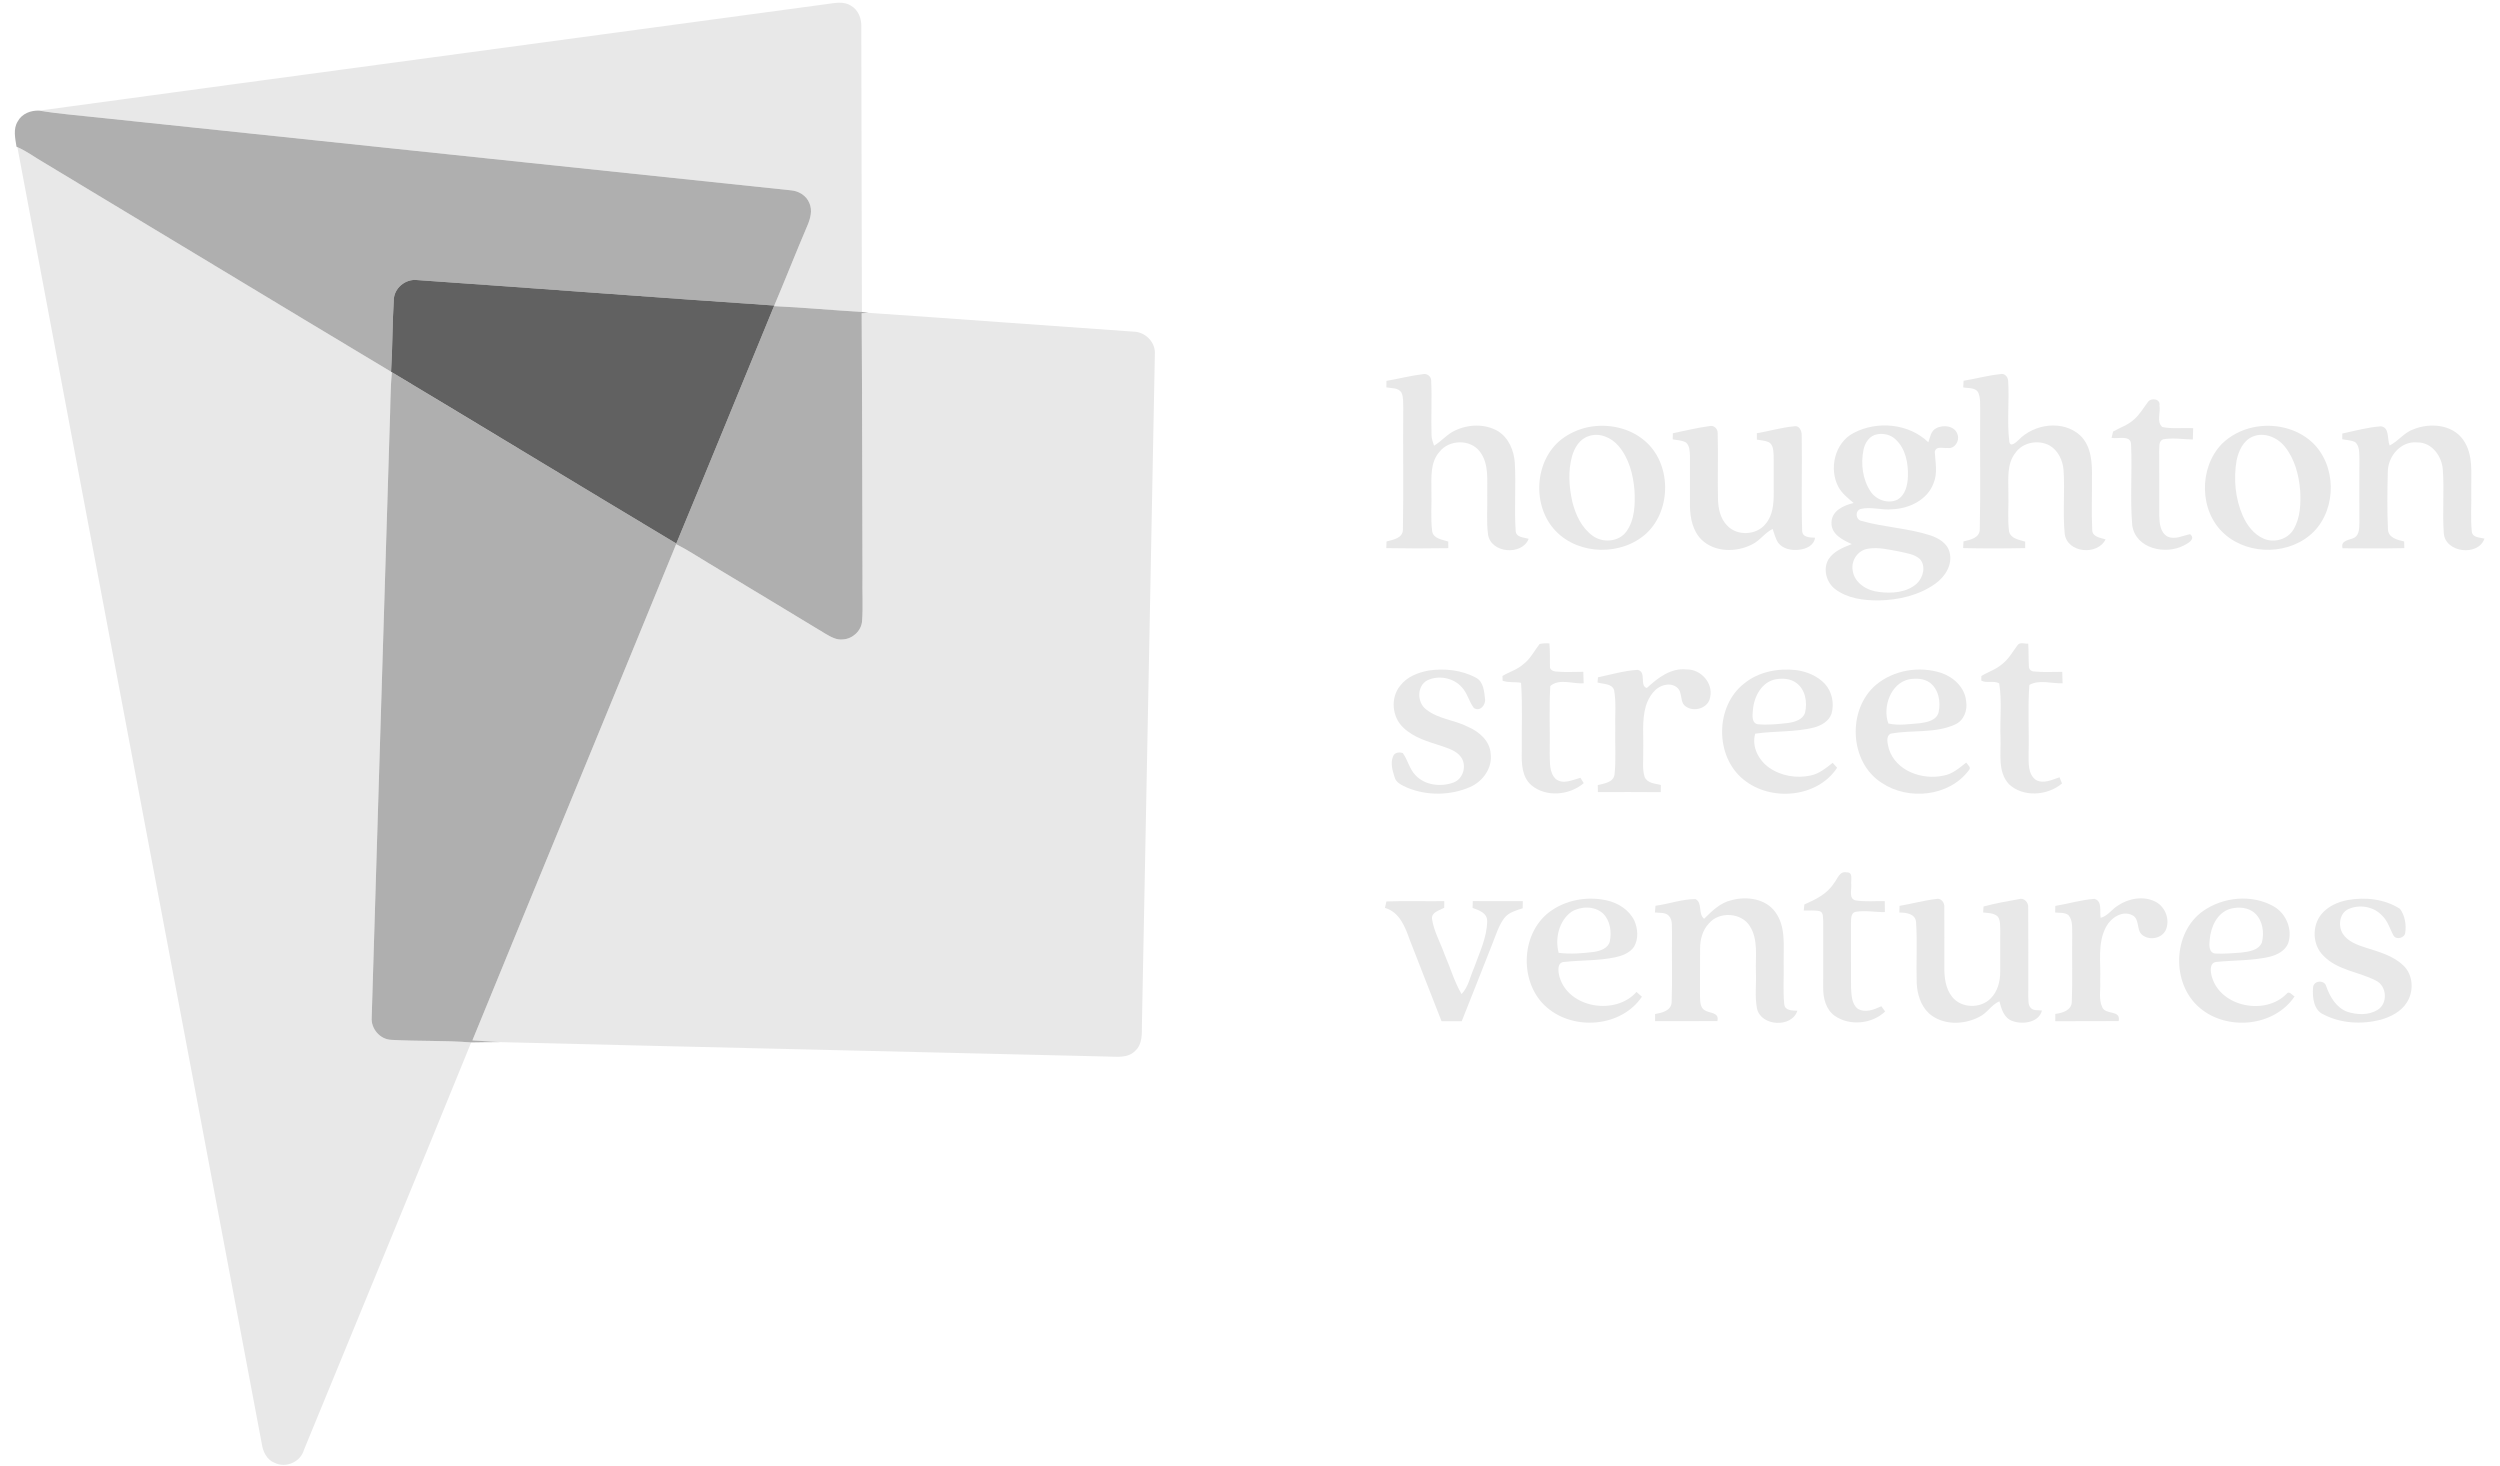 <svg width="145" height="85" viewBox="0 0 145 85" fill="none" xmlns="http://www.w3.org/2000/svg">
<path d="M47.982 0.233C48.436 0.171 48.948 0.062 49.36 0.333C49.797 0.584 49.981 1.104 49.955 1.589C49.959 7.09 49.983 12.591 49.991 18.092C48.291 17.996 46.594 17.831 44.893 17.756L44.908 17.721C45.56 16.182 46.172 14.624 46.828 13.087C47.001 12.681 47.133 12.21 46.946 11.784C46.771 11.336 46.312 11.065 45.845 11.035C32.468 9.627 19.089 8.222 5.712 6.818C4.568 6.689 3.417 6.61 2.281 6.416C17.512 4.338 32.749 2.303 47.982 0.233Z" fill="#E8E8E8"/>
<path d="M1.008 8.533C1.553 8.768 2.026 9.131 2.539 9.425C9.259 13.463 15.958 17.531 22.682 21.562L22.73 21.59C22.628 22.629 22.648 23.675 22.602 24.718C22.256 36.15 21.898 47.582 21.558 59.014C21.506 59.666 22.046 60.293 22.705 60.312C24.244 60.398 25.789 60.339 27.328 60.461C24.12 68.346 20.861 76.213 17.63 84.09C17.436 84.797 16.572 85.171 15.921 84.84C15.471 84.666 15.25 84.192 15.185 83.743C10.469 58.671 5.709 33.607 1.008 8.533Z" fill="#E8E8E8"/>
<path d="M49.975 18.169C50.076 18.163 50.277 18.151 50.378 18.145C55.503 18.493 60.628 18.882 65.754 19.236C66.404 19.249 66.988 19.81 66.983 20.469C66.739 33.446 66.479 46.424 66.232 59.401C66.223 59.931 66.279 60.559 65.839 60.95C65.408 61.399 64.737 61.282 64.179 61.278C52.45 60.992 40.722 60.737 28.995 60.443C28.462 60.415 27.93 60.379 27.398 60.342C31.323 50.744 35.29 41.161 39.216 31.563C39.892 31.899 40.516 32.323 41.163 32.706C43.402 34.057 45.646 35.401 47.879 36.761C48.189 36.941 48.526 37.137 48.9 37.088C49.457 37.052 49.961 36.585 50.002 36.022C50.066 35.18 50.004 34.335 50.024 33.492C50.006 28.385 50.01 23.276 49.975 18.169Z" fill="#E8E8E8"/>
<path d="M106.363 51.234C106.576 50.987 106.693 50.495 107.114 50.6C107.5 50.577 107.339 51.063 107.372 51.302C107.403 51.608 107.207 52.138 107.638 52.226C108.192 52.31 108.757 52.254 109.316 52.266C109.318 52.477 109.319 52.688 109.324 52.901C108.765 52.91 108.203 52.793 107.648 52.882C107.324 52.933 107.369 53.328 107.356 53.571C107.36 54.807 107.351 56.044 107.36 57.282C107.388 57.7 107.385 58.215 107.745 58.504C108.18 58.77 108.698 58.559 109.116 58.362C109.172 58.438 109.283 58.591 109.339 58.666C108.575 59.395 107.279 59.522 106.41 58.916C105.898 58.545 105.737 57.881 105.745 57.282C105.744 55.995 105.749 54.71 105.747 53.423C105.719 53.229 105.782 52.924 105.539 52.849C105.238 52.78 104.923 52.821 104.618 52.812C104.626 52.723 104.645 52.546 104.653 52.459C105.3 52.177 105.97 51.851 106.363 51.234Z" fill="#E8E8E8"/>
<path d="M89.838 52.917C90.77 52.201 92.034 51.969 93.173 52.219C93.84 52.363 94.482 52.762 94.789 53.39C95 53.865 95.043 54.452 94.773 54.915C94.522 55.279 94.081 55.437 93.667 55.527C92.704 55.727 91.714 55.685 90.741 55.791C90.29 55.801 90.371 56.347 90.448 56.648C90.965 58.479 93.701 58.911 94.915 57.533C95.019 57.625 95.124 57.716 95.232 57.809C94.039 59.569 91.316 59.794 89.735 58.446C88.118 57.081 88.161 54.214 89.838 52.917ZM91.154 52.877C90.423 53.393 90.176 54.428 90.402 55.264C91.089 55.351 91.787 55.295 92.472 55.208C92.826 55.146 93.262 55.005 93.366 54.614C93.488 54.052 93.394 53.384 92.964 52.97C92.474 52.538 91.696 52.553 91.154 52.877Z" fill="#E8E8E8"/>
<path d="M96.02 52.533C96.795 52.432 97.552 52.148 98.336 52.147C98.761 52.353 98.474 52.997 98.837 53.29C99.295 52.838 99.779 52.353 100.434 52.209C101.311 51.971 102.412 52.119 102.973 52.907C103.587 53.748 103.437 54.839 103.452 55.817C103.476 56.628 103.403 57.444 103.487 58.252C103.534 58.63 103.962 58.61 104.247 58.622C103.928 59.627 102.133 59.535 101.905 58.493C101.77 57.79 101.875 57.065 101.843 56.354C101.811 55.476 101.989 54.508 101.495 53.723C101.007 52.923 99.714 52.846 99.117 53.558C98.746 53.947 98.605 54.495 98.605 55.02C98.597 55.954 98.604 56.889 98.601 57.823C98.612 58.094 98.607 58.442 98.878 58.599C99.177 58.785 99.728 58.703 99.608 59.221C98.403 59.23 97.199 59.224 95.995 59.225C95.994 59.087 95.995 58.95 95.996 58.815C96.386 58.745 96.924 58.627 96.955 58.137C97.005 56.792 96.956 55.441 96.977 54.095C96.952 53.767 97.038 53.372 96.787 53.11C96.579 52.898 96.249 52.961 95.986 52.923C95.994 52.826 96.012 52.63 96.02 52.533Z" fill="#E8E8E8"/>
<path d="M110.174 52.54C110.883 52.42 111.58 52.227 112.295 52.141C112.581 52.065 112.797 52.358 112.769 52.622C112.781 53.777 112.769 54.933 112.771 56.088C112.767 56.689 112.836 57.339 113.229 57.823C113.757 58.487 114.869 58.511 115.455 57.913C115.865 57.509 116.017 56.911 116.012 56.35C116.015 55.553 116.007 54.755 116.015 53.958C115.999 53.695 116.033 53.401 115.881 53.172C115.655 52.944 115.313 52.962 115.022 52.923C115.029 52.836 115.039 52.663 115.045 52.577C115.712 52.398 116.395 52.273 117.077 52.154C117.385 52.044 117.663 52.333 117.635 52.636C117.652 54.358 117.638 56.08 117.64 57.803C117.658 58.016 117.618 58.271 117.772 58.446C117.929 58.644 118.21 58.572 118.431 58.611C118.257 59.311 117.323 59.432 116.739 59.225C116.234 59.063 116.084 58.531 115.966 58.077C115.498 58.273 115.251 58.772 114.789 58.983C113.89 59.455 112.65 59.474 111.868 58.764C111.394 58.313 111.198 57.649 111.169 57.012C111.132 55.836 111.21 54.657 111.132 53.483C111.095 52.994 110.546 52.925 110.162 52.928C110.164 52.831 110.171 52.637 110.174 52.54Z" fill="#E8E8E8"/>
<path d="M119.208 52.543C119.965 52.419 120.71 52.188 121.478 52.135C121.952 52.259 121.766 52.877 121.839 53.233C122.25 53.127 122.48 52.744 122.827 52.53C123.451 52.107 124.306 51.946 125.001 52.291C125.595 52.582 125.888 53.366 125.602 53.969C125.353 54.444 124.65 54.559 124.246 54.223C123.893 53.932 124.119 53.309 123.679 53.085C123.097 52.781 122.433 53.234 122.156 53.75C121.635 54.715 121.858 55.848 121.811 56.897C121.845 57.401 121.708 57.948 121.93 58.42C122.141 58.889 123.019 58.554 122.883 59.222C121.657 59.235 120.432 59.219 119.206 59.23C119.206 59.087 119.206 58.948 119.208 58.808C119.62 58.755 120.167 58.6 120.165 58.084C120.216 56.799 120.166 55.511 120.189 54.224C120.171 53.836 120.243 53.38 119.961 53.068C119.739 52.911 119.452 52.954 119.2 52.926C119.202 52.83 119.206 52.639 119.208 52.543Z" fill="#E8E8E8"/>
<path d="M127.78 52.839C128.955 52.015 130.633 51.852 131.892 52.581C132.607 52.995 132.986 53.934 132.709 54.721C132.531 55.152 132.079 55.38 131.651 55.489C130.639 55.727 129.591 55.688 128.564 55.79C128.123 55.827 128.204 56.377 128.296 56.679C128.81 58.407 131.379 58.903 132.61 57.654C132.765 57.43 132.937 57.72 133.087 57.791C131.904 59.554 129.169 59.808 127.586 58.456C125.928 57.067 125.996 54.095 127.78 52.839ZM129.367 52.708C128.593 52.927 128.221 53.766 128.163 54.507C128.128 54.793 128.101 55.279 128.499 55.306C128.988 55.33 129.48 55.289 129.97 55.252C130.413 55.197 130.999 55.132 131.192 54.66C131.335 54.094 131.241 53.413 130.809 52.991C130.434 52.624 129.851 52.58 129.367 52.708Z" fill="#E8E8E8"/>
<path d="M136.167 52.202C137.189 52.019 138.312 52.141 139.197 52.712C139.483 53.09 139.573 53.631 139.504 54.097C139.477 54.398 138.993 54.533 138.83 54.271C138.607 53.874 138.494 53.404 138.146 53.09C137.666 52.574 136.839 52.439 136.208 52.727C135.676 52.969 135.6 53.711 135.886 54.166C136.186 54.62 136.729 54.808 137.223 54.968C137.978 55.207 138.791 55.424 139.38 55.986C139.972 56.524 140.018 57.492 139.596 58.144C139.262 58.679 138.663 58.979 138.075 59.146C136.989 59.424 135.785 59.366 134.78 58.847C134.194 58.604 134.113 57.847 134.157 57.295C134.161 56.862 134.822 56.807 134.921 57.206C135.137 57.815 135.499 58.439 136.133 58.68C136.697 58.863 137.373 58.898 137.894 58.576C138.511 58.208 138.446 57.186 137.805 56.876C136.807 56.359 135.566 56.277 134.754 55.428C134.118 54.804 134.084 53.713 134.637 53.029C135.014 52.568 135.591 52.311 136.167 52.202Z" fill="#E8E8E8"/>
<path d="M80.413 52.285C81.529 52.238 82.649 52.283 83.768 52.266C83.767 52.363 83.766 52.554 83.764 52.651C83.496 52.804 83.008 52.904 83.057 53.302C83.168 54.026 83.545 54.675 83.787 55.361C84.122 56.124 84.347 56.937 84.77 57.656C85.172 57.239 85.265 56.646 85.495 56.134C85.807 55.251 86.249 54.371 86.256 53.416C86.256 52.947 85.769 52.789 85.41 52.659C85.412 52.561 85.418 52.363 85.421 52.263C86.388 52.271 87.356 52.264 88.324 52.267C88.319 52.402 88.317 52.539 88.315 52.678C87.936 52.808 87.507 52.913 87.251 53.246C86.908 53.7 86.755 54.258 86.543 54.776C85.956 56.261 85.374 57.747 84.781 59.228C84.39 59.224 84 59.224 83.61 59.23C83 57.668 82.389 56.109 81.779 54.549C81.509 53.789 81.189 52.904 80.326 52.658C80.347 52.565 80.39 52.379 80.413 52.285Z" fill="#E8E8E8"/>
<path d="M1.032 7.036C1.271 6.589 1.796 6.391 2.281 6.416C3.417 6.61 4.568 6.689 5.712 6.818C19.09 8.222 32.468 9.627 45.845 11.035C46.313 11.065 46.771 11.336 46.947 11.784C47.133 12.21 47.001 12.681 46.828 13.087C46.172 14.624 45.56 16.182 44.908 17.721C37.995 17.252 31.087 16.722 24.177 16.242C23.505 16.17 22.847 16.723 22.839 17.406C22.754 18.79 22.77 20.179 22.682 21.562C15.958 17.531 9.258 13.463 2.539 9.425C2.026 9.131 1.553 8.769 1.008 8.533L0.957 8.509C0.884 8.024 0.75 7.482 1.032 7.036Z" fill="#AFAFAF"/>
<path d="M44.893 17.756C46.594 17.832 48.292 17.996 49.992 18.092C50.12 18.105 50.249 18.123 50.378 18.144C50.277 18.151 50.077 18.163 49.976 18.168C50.01 23.275 50.006 28.384 50.025 33.492C50.005 34.334 50.066 35.18 50.002 36.021C49.961 36.585 49.457 37.051 48.9 37.087C48.527 37.136 48.189 36.941 47.88 36.76C45.647 35.4 43.402 34.057 41.164 32.705C40.517 32.322 39.892 31.898 39.217 31.562C35.291 41.161 31.324 50.743 27.399 60.342C27.93 60.379 28.462 60.415 28.995 60.443C28.439 60.441 27.883 60.452 27.328 60.461C25.789 60.339 24.244 60.399 22.705 60.312C22.045 60.294 21.506 59.666 21.558 59.014C21.898 47.583 22.255 36.15 22.602 24.719C22.648 23.675 22.628 22.63 22.73 21.59C28.233 24.893 33.72 28.226 39.225 31.526C41.129 26.942 43.003 22.346 44.893 17.756Z" fill="#AFAFAF"/>
<path d="M22.839 17.406C22.847 16.723 23.505 16.17 24.177 16.242C31.087 16.721 37.995 17.252 44.908 17.721L44.893 17.755C43.003 22.346 41.13 26.942 39.225 31.526C33.72 28.226 28.234 24.892 22.73 21.59L22.682 21.562C22.77 20.178 22.754 18.789 22.839 17.406Z" fill="#616161"/>
<path d="M80.415 22.091C81.118 21.971 81.812 21.789 82.522 21.703C82.751 21.64 83.003 21.82 83.007 22.062C83.06 23.122 82.995 24.187 83.029 25.249C83.034 25.457 83.112 25.654 83.175 25.851C83.603 25.596 83.924 25.189 84.379 24.976C85.154 24.602 86.125 24.566 86.882 25.006C87.508 25.396 87.811 26.135 87.86 26.849C87.931 28.157 87.823 29.473 87.908 30.779C87.921 31.177 88.381 31.166 88.664 31.25C88.278 32.232 86.489 32.099 86.309 31.018C86.203 30.255 86.281 29.479 86.26 28.711C86.243 27.867 86.381 26.91 85.831 26.192C85.274 25.456 84.038 25.489 83.484 26.214C82.945 26.824 83.025 27.69 83.021 28.445C83.05 29.241 82.964 30.044 83.069 30.835C83.159 31.256 83.662 31.296 83.998 31.41C83.999 31.506 84.002 31.698 84.003 31.793C82.803 31.813 81.603 31.814 80.404 31.791C80.408 31.695 80.416 31.502 80.419 31.406C80.804 31.303 81.373 31.218 81.369 30.701C81.41 28.354 81.367 26.005 81.389 23.658C81.377 23.362 81.41 23.045 81.284 22.77C81.099 22.473 80.705 22.526 80.41 22.467C80.411 22.373 80.414 22.184 80.415 22.091Z" fill="#E8E8E8"/>
<path d="M113.889 22.084C114.598 21.968 115.298 21.773 116.015 21.7C116.254 21.629 116.46 21.851 116.471 22.08C116.55 23.263 116.394 24.46 116.543 25.635C116.616 25.969 116.951 25.631 117.081 25.514C117.982 24.577 119.66 24.343 120.652 25.256C121.326 25.902 121.35 26.904 121.333 27.775C121.343 28.752 121.3 29.731 121.349 30.707C121.327 31.135 121.815 31.191 122.124 31.282C121.657 32.234 119.905 32.081 119.754 30.967C119.632 29.735 119.77 28.49 119.686 27.254C119.638 26.701 119.376 26.137 118.887 25.845C118.241 25.486 117.326 25.642 116.896 26.262C116.378 26.918 116.492 27.797 116.486 28.576C116.511 29.327 116.429 30.084 116.526 30.829C116.629 31.25 117.114 31.302 117.46 31.415C117.461 31.508 117.461 31.697 117.461 31.79C116.261 31.813 115.06 31.817 113.861 31.789C113.866 31.692 113.878 31.499 113.883 31.402C114.268 31.31 114.82 31.207 114.827 30.704C114.879 28.402 114.827 26.098 114.851 23.796C114.84 23.463 114.879 23.114 114.751 22.8C114.605 22.453 114.164 22.534 113.866 22.469C113.873 22.374 113.883 22.181 113.889 22.084Z" fill="#E8E8E8"/>
<path d="M124.583 23.313C124.76 23.05 125.321 23.128 125.249 23.518C125.327 23.919 125.063 24.471 125.416 24.768C126.001 24.888 126.607 24.799 127.203 24.835C127.195 25.053 127.189 25.272 127.185 25.49C126.607 25.481 126.022 25.376 125.451 25.483C125.177 25.611 125.253 25.945 125.233 26.186C125.244 27.427 125.232 28.666 125.238 29.907C125.248 30.34 125.291 30.894 125.723 31.123C126.154 31.317 126.599 31.065 127.025 30.982C127.373 31.265 126.893 31.521 126.654 31.642C125.588 32.191 123.879 31.828 123.671 30.481C123.537 28.922 123.675 27.351 123.602 25.789C123.606 25.202 122.837 25.473 122.471 25.397C122.494 25.305 122.538 25.122 122.56 25.03C122.955 24.799 123.41 24.663 123.751 24.347C124.097 24.061 124.313 23.664 124.583 23.313Z" fill="#E8E8E8"/>
<path d="M92.127 24.772C93.255 24.552 94.498 24.803 95.383 25.557C96.943 26.862 96.969 29.546 95.5 30.928C94.076 32.238 91.611 32.216 90.253 30.821C88.839 29.385 88.973 26.715 90.576 25.471C91.032 25.128 91.566 24.886 92.127 24.772ZM92.133 25.3C91.62 25.463 91.32 25.968 91.18 26.457C90.939 27.319 91.002 28.24 91.196 29.106C91.381 29.857 91.735 30.614 92.377 31.077C92.96 31.505 93.89 31.437 94.328 30.831C94.823 30.146 94.841 29.253 94.801 28.442C94.724 27.527 94.483 26.571 93.87 25.861C93.456 25.374 92.761 25.069 92.133 25.3Z" fill="#E8E8E8"/>
<path d="M97.026 25.129C97.73 24.986 98.429 24.808 99.143 24.715C99.407 24.647 99.637 24.865 99.625 25.127C99.665 26.407 99.611 27.689 99.644 28.969C99.658 29.509 99.782 30.083 100.174 30.48C100.752 31.105 101.879 31.052 102.406 30.384C102.83 29.891 102.876 29.207 102.876 28.586C102.867 27.872 102.881 27.157 102.873 26.444C102.853 26.167 102.864 25.82 102.601 25.652C102.38 25.548 102.13 25.544 101.898 25.499C101.898 25.406 101.898 25.22 101.898 25.127C102.618 25.008 103.323 24.792 104.052 24.728C104.361 24.651 104.509 25.003 104.499 25.256C104.532 27.1 104.467 28.948 104.525 30.791C104.543 31.183 104.984 31.172 105.272 31.187C105.213 31.646 104.743 31.848 104.334 31.886C103.905 31.934 103.416 31.844 103.138 31.486C102.976 31.242 102.911 30.951 102.814 30.68C102.355 30.9 102.076 31.361 101.615 31.578C100.704 32.047 99.451 32.042 98.686 31.299C98.183 30.799 98.033 30.06 98.017 29.376C98.009 28.399 98.025 27.421 98.018 26.442C98.005 26.175 98.006 25.859 97.79 25.668C97.558 25.527 97.273 25.536 97.018 25.482C97.019 25.392 97.023 25.217 97.026 25.129Z" fill="#E8E8E8"/>
<path d="M107.504 25.116C108.865 24.389 110.717 24.558 111.842 25.651C111.949 25.366 111.989 24.995 112.292 24.843C112.707 24.609 113.411 24.698 113.544 25.224C113.664 25.582 113.365 26.047 112.963 25.983C112.707 26.015 112.28 25.845 112.218 26.21C112.248 26.814 112.393 27.445 112.146 28.026C111.794 28.993 110.737 29.497 109.76 29.537C109.141 29.605 108.514 29.369 107.904 29.524C107.57 29.65 107.635 30.159 107.986 30.219C109.286 30.584 110.66 30.631 111.948 31.047C112.428 31.206 112.945 31.501 113.075 32.03C113.264 32.744 112.819 33.451 112.252 33.852C111.305 34.532 110.115 34.803 108.964 34.824C108.091 34.829 107.151 34.712 106.436 34.166C105.923 33.771 105.715 32.992 106.062 32.425C106.366 31.96 106.907 31.755 107.4 31.556C106.872 31.314 106.2 30.989 106.226 30.305C106.236 29.622 106.939 29.307 107.51 29.175C107.191 28.9 106.847 28.634 106.638 28.261C106.063 27.208 106.405 25.685 107.504 25.116ZM108.881 25.187C108.439 25.26 108.167 25.673 108.084 26.084C107.916 26.903 108.027 27.81 108.499 28.515C108.821 28.995 109.501 29.238 110.038 28.987C110.513 28.722 110.642 28.14 110.659 27.638C110.684 26.872 110.529 26.016 109.936 25.479C109.661 25.211 109.25 25.124 108.881 25.187ZM108.352 31.824C107.756 31.907 107.35 32.51 107.456 33.092C107.556 33.822 108.301 34.266 108.983 34.334C109.733 34.432 110.59 34.373 111.179 33.844C111.545 33.495 111.719 32.829 111.353 32.424C111.031 32.133 110.572 32.087 110.17 31.99C109.572 31.883 108.96 31.722 108.352 31.824Z" fill="#E8E8E8"/>
<path d="M130.685 24.784C131.872 24.532 133.192 24.817 134.097 25.646C135.511 26.96 135.548 29.446 134.21 30.825C132.869 32.186 130.461 32.244 129.036 30.985C127.55 29.692 127.514 27.147 128.867 25.747C129.363 25.259 130.006 24.927 130.685 24.784ZM130.679 25.314C130.111 25.536 129.84 26.15 129.721 26.707C129.54 27.779 129.641 28.916 130.081 29.915C130.327 30.472 130.727 31 131.299 31.245C131.904 31.506 132.682 31.285 133.022 30.71C133.425 30.032 133.453 29.208 133.409 28.441C133.334 27.541 133.092 26.614 132.516 25.9C132.09 25.371 131.335 25.051 130.679 25.314Z" fill="#E8E8E8"/>
<path d="M135.854 25.145C136.594 24.985 137.333 24.781 138.09 24.727C138.606 24.779 138.443 25.476 138.601 25.838C139.1 25.588 139.435 25.091 139.974 24.902C140.928 24.509 142.237 24.608 142.868 25.514C143.468 26.366 143.316 27.457 143.332 28.436C143.355 29.234 143.283 30.036 143.364 30.831C143.407 31.197 143.831 31.165 144.098 31.241C143.739 32.286 141.808 32.063 141.739 30.916C141.654 29.696 141.771 28.469 141.684 27.249C141.635 26.465 141.05 25.648 140.204 25.66C139.251 25.565 138.497 26.464 138.492 27.368C138.466 28.479 138.449 29.595 138.501 30.706C138.525 31.193 139.053 31.32 139.441 31.404C139.442 31.501 139.447 31.694 139.45 31.791C138.255 31.82 137.062 31.804 135.868 31.8C135.738 31.322 136.275 31.336 136.569 31.178C136.854 30.989 136.833 30.605 136.844 30.305C136.838 29.067 136.837 27.829 136.845 26.591C136.828 26.271 136.868 25.883 136.604 25.646C136.372 25.526 136.099 25.527 135.851 25.476C135.852 25.393 135.854 25.228 135.854 25.145Z" fill="#E8E8E8"/>
<path d="M88.353 38.524C88.766 38.218 88.986 37.744 89.298 37.352C89.482 37.312 89.671 37.301 89.865 37.319C89.909 37.765 89.887 38.214 89.897 38.663C89.878 38.836 90.08 38.937 90.229 38.947C90.76 39.005 91.297 38.961 91.832 38.965C91.837 39.187 91.842 39.408 91.852 39.631C91.223 39.678 90.439 39.336 89.918 39.787C89.838 41.096 89.91 42.411 89.883 43.722C89.902 44.215 89.845 44.818 90.241 45.188C90.674 45.516 91.21 45.23 91.665 45.112C91.732 45.212 91.796 45.316 91.857 45.423C91.029 46.129 89.673 46.259 88.817 45.54C88.264 45.058 88.246 44.271 88.263 43.594C88.247 42.264 88.316 40.93 88.221 39.602C87.868 39.538 87.484 39.605 87.151 39.482C87.149 39.413 87.145 39.275 87.144 39.206C87.539 38.965 88.004 38.842 88.353 38.524Z" fill="#E8E8E8"/>
<path d="M117.02 37.419C117.157 37.221 117.438 37.352 117.638 37.331C117.664 37.767 117.65 38.206 117.675 38.644C117.668 38.826 117.823 38.955 118.002 38.947C118.536 39.004 119.075 38.962 119.611 38.967C119.615 39.188 119.622 39.407 119.629 39.629C118.993 39.657 118.289 39.399 117.704 39.725C117.601 41.052 117.696 42.391 117.658 43.722C117.664 44.235 117.606 44.889 118.075 45.232C118.519 45.485 119.017 45.226 119.453 45.083C119.498 45.202 119.545 45.321 119.595 45.442C118.754 46.153 117.348 46.26 116.517 45.481C115.852 44.756 116.064 43.696 116.03 42.8C115.986 41.747 116.123 40.679 115.954 39.636C115.64 39.452 115.218 39.65 114.915 39.473C114.916 39.407 114.917 39.274 114.919 39.208C115.312 38.966 115.769 38.831 116.12 38.52C116.505 38.229 116.734 37.796 117.02 37.419Z" fill="#E8E8E8"/>
<path d="M82.843 38.894C83.777 38.752 84.774 38.857 85.613 39.311C86.046 39.543 86.085 40.109 86.132 40.543C86.182 40.892 85.823 41.306 85.479 41.058C85.202 40.687 85.109 40.205 84.789 39.863C84.306 39.31 83.442 39.145 82.786 39.459C82.173 39.778 82.18 40.739 82.706 41.138C83.408 41.712 84.366 41.75 85.153 42.161C85.796 42.44 86.421 42.978 86.46 43.728C86.564 44.553 86.001 45.323 85.267 45.646C84.127 46.145 82.774 46.164 81.623 45.688C81.333 45.549 80.969 45.413 80.884 45.066C80.762 44.686 80.635 44.255 80.799 43.869C80.883 43.64 81.159 43.604 81.362 43.679C81.655 44.077 81.743 44.6 82.096 44.96C82.641 45.551 83.569 45.655 84.298 45.388C84.877 45.181 85.092 44.386 84.732 43.902C84.469 43.544 84.021 43.413 83.623 43.272C82.839 43.017 81.996 42.789 81.389 42.199C80.734 41.589 80.635 40.465 81.211 39.771C81.598 39.257 82.23 39.011 82.843 38.894Z" fill="#E8E8E8"/>
<path d="M92.682 39.282C93.444 39.127 94.2 38.897 94.977 38.852C95.523 38.954 95.069 39.783 95.517 39.904C96.148 39.322 96.906 38.727 97.824 38.828C98.644 38.808 99.378 39.62 99.188 40.437C99.095 41.069 98.26 41.33 97.771 40.971C97.505 40.804 97.546 40.448 97.455 40.186C97.388 39.815 96.942 39.641 96.605 39.722C95.997 39.827 95.627 40.411 95.457 40.958C95.215 41.814 95.336 42.714 95.306 43.59C95.324 44.079 95.239 44.589 95.388 45.064C95.551 45.432 95.989 45.445 96.328 45.529C96.325 45.666 96.325 45.805 96.325 45.945C95.109 45.931 93.894 45.941 92.678 45.94C92.675 45.804 92.673 45.668 92.671 45.535C93.034 45.44 93.576 45.388 93.643 44.923C93.736 44.04 93.663 43.15 93.685 42.265C93.662 41.527 93.748 40.781 93.623 40.052C93.515 39.63 92.984 39.69 92.657 39.585C92.663 39.51 92.675 39.358 92.682 39.282Z" fill="#E8E8E8"/>
<path d="M101.166 39.64C101.997 38.957 103.131 38.748 104.179 38.866C104.797 38.95 105.414 39.205 105.846 39.666C106.259 40.123 106.396 40.799 106.23 41.388C106.083 41.834 105.635 42.081 105.207 42.197C104.093 42.475 102.933 42.387 101.803 42.553C101.584 43.296 101.993 44.085 102.599 44.517C103.289 45.004 104.195 45.161 105.017 44.979C105.511 44.878 105.909 44.549 106.294 44.244C106.358 44.315 106.488 44.458 106.553 44.529C105.404 46.281 102.694 46.506 101.121 45.211C99.453 43.866 99.472 40.954 101.166 39.64ZM103.027 39.392C102.182 39.527 101.725 40.407 101.668 41.192C101.645 41.465 101.578 41.914 101.929 42.004C102.53 42.064 103.137 41.999 103.737 41.93C104.11 41.871 104.569 41.736 104.695 41.33C104.835 40.732 104.714 39.989 104.187 39.611C103.859 39.359 103.421 39.334 103.027 39.392Z" fill="#E8E8E8"/>
<path d="M108.817 39.714C109.849 38.856 111.334 38.616 112.602 39.032C113.314 39.274 113.965 39.883 114.035 40.667C114.129 41.201 113.904 41.803 113.383 42.025C112.214 42.553 110.887 42.321 109.658 42.553C109.347 42.718 109.493 43.155 109.552 43.427C109.949 44.719 111.497 45.259 112.728 44.985C113.242 44.897 113.643 44.541 114.04 44.229C114.125 44.367 114.359 44.509 114.189 44.679C113.052 46.201 110.693 46.443 109.152 45.413C107.252 44.222 107.122 41.135 108.817 39.714ZM110.733 39.398C109.655 39.622 109.177 41.014 109.524 41.961C110.124 42.103 110.753 41.989 111.362 41.947C111.77 41.887 112.312 41.788 112.436 41.323C112.578 40.719 112.446 39.972 111.92 39.586C111.578 39.344 111.131 39.335 110.733 39.398Z" fill="#E8E8E8"/>
</svg>
